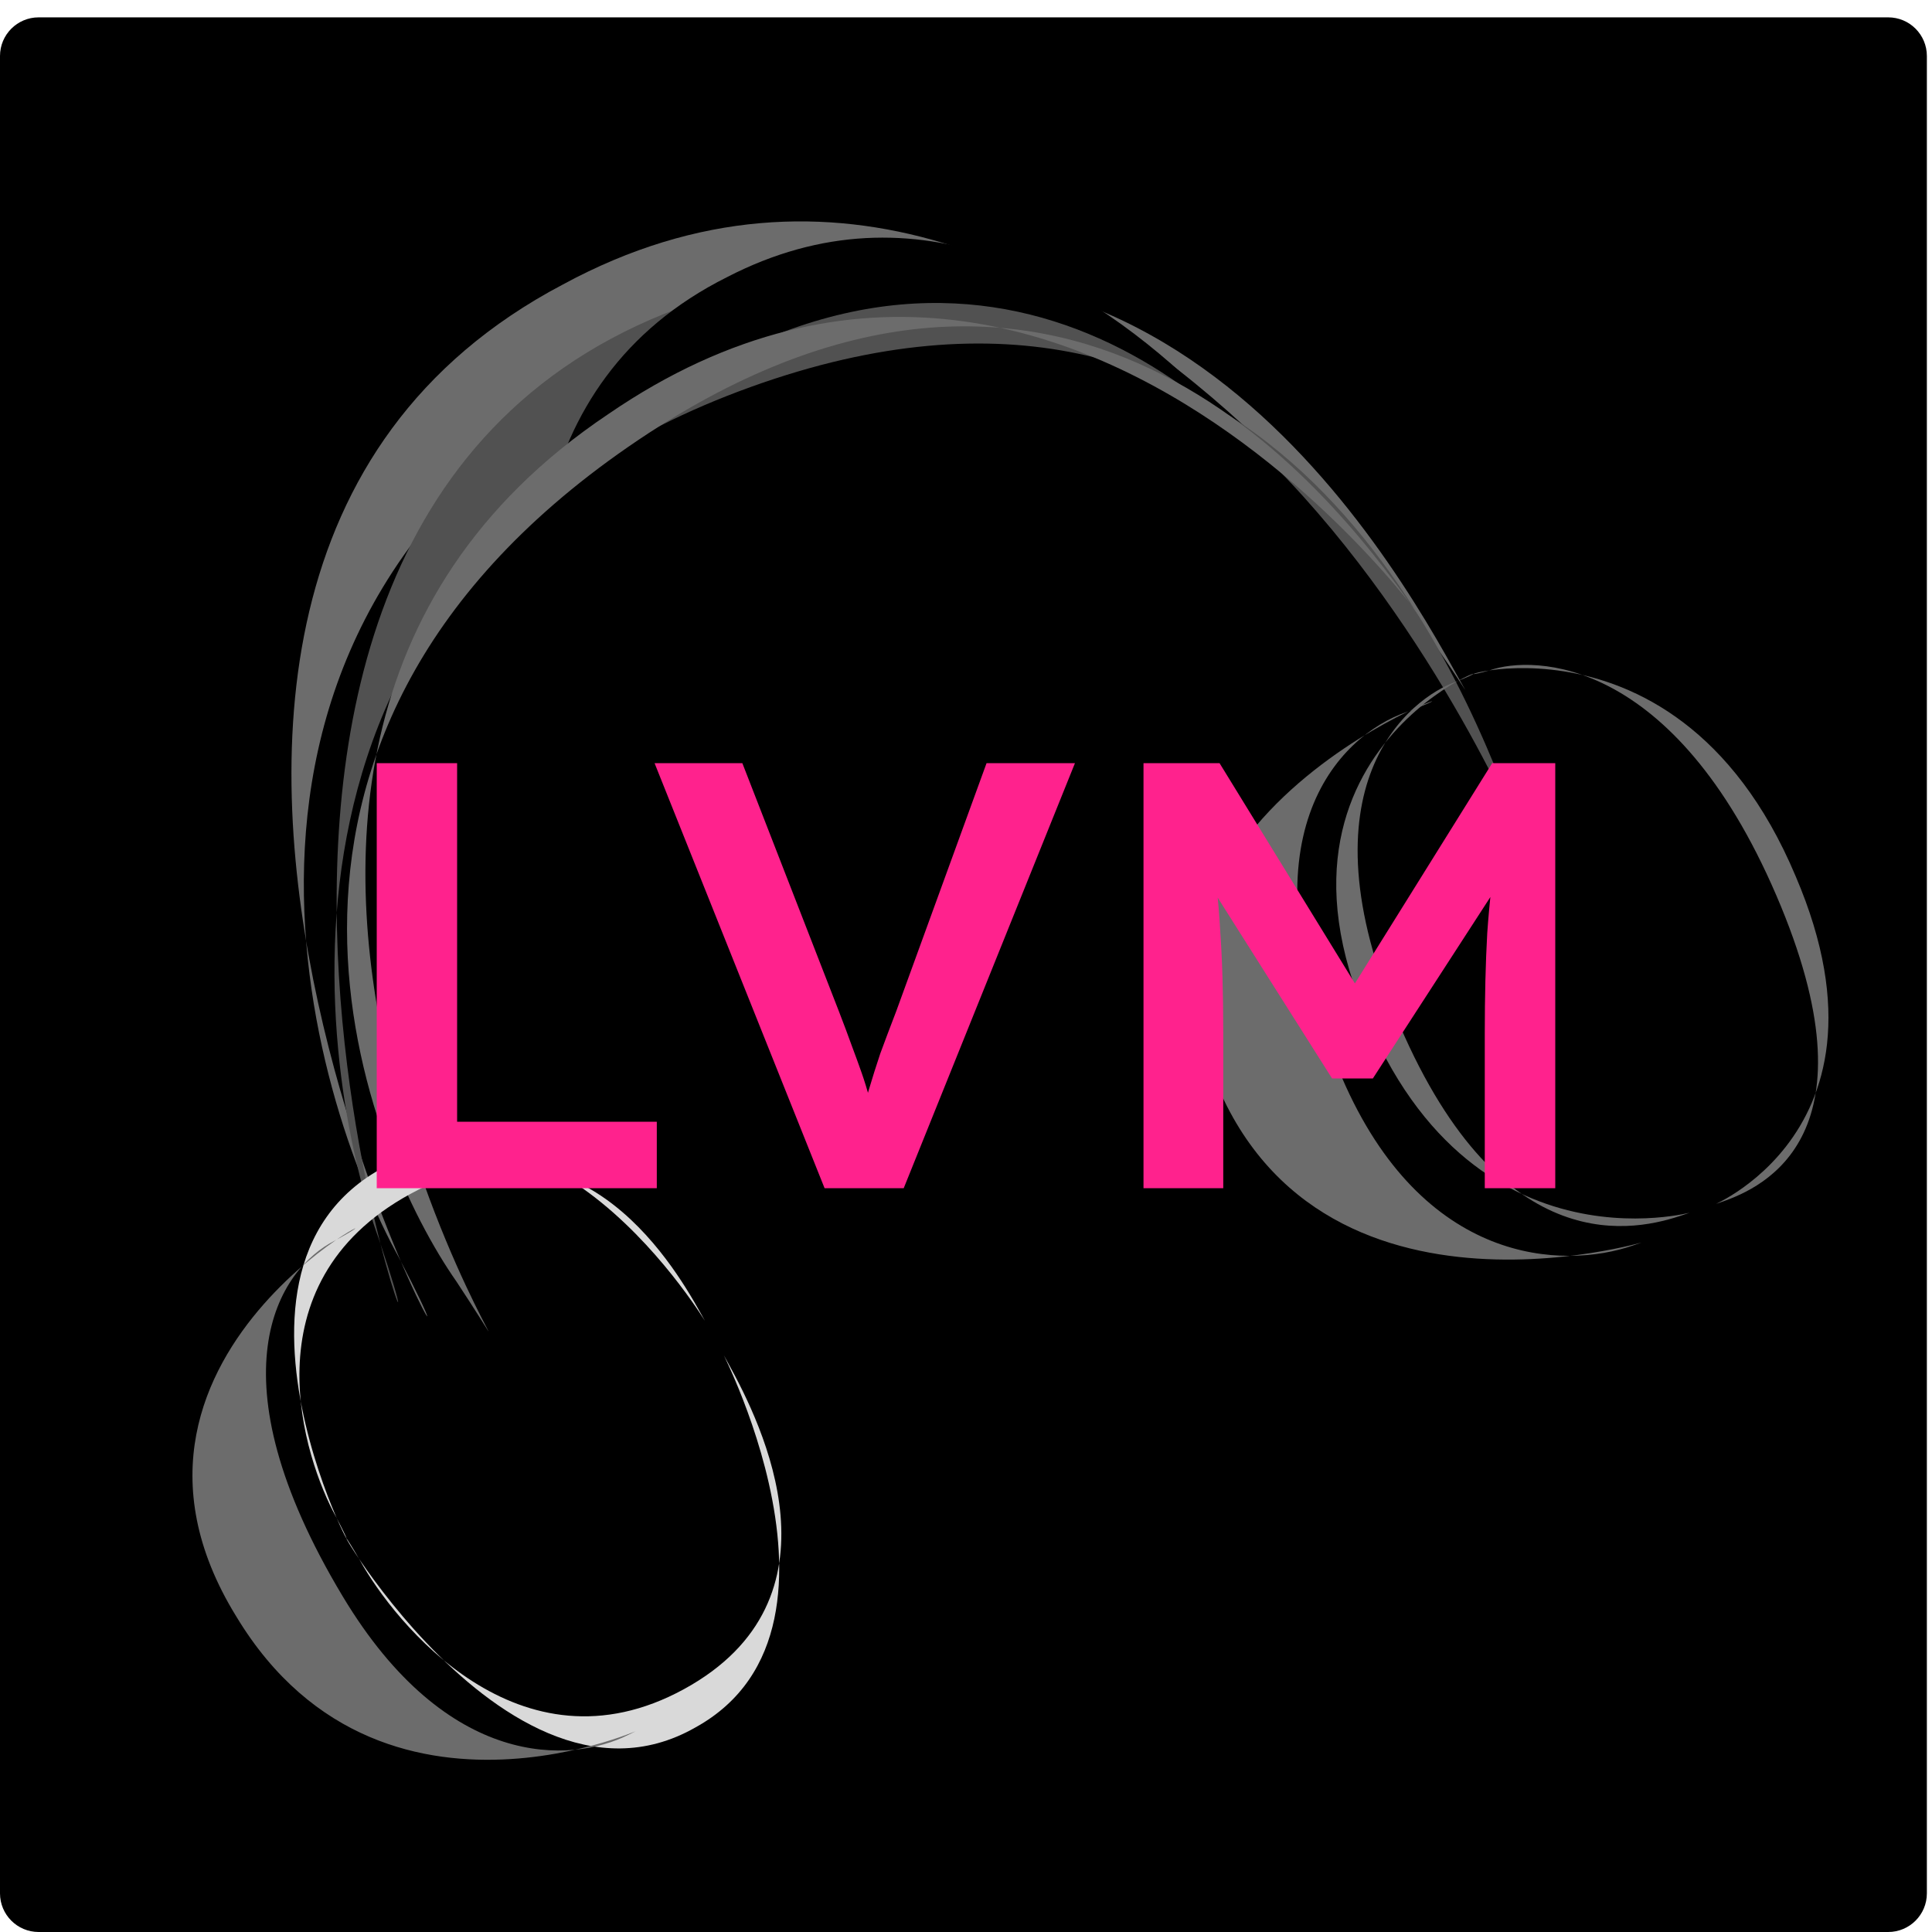 <svg width="200" height="200" viewBox="0 0 200 200" fill="none" xmlns="http://www.w3.org/2000/svg">
<path d="M0 5.797C0 3.588 1.791 1.797 4 1.797H195.469C197.678 1.797 199.469 3.588 199.469 5.797V196C199.469 198.209 197.678 200 195.469 200H4C1.791 200 0 198.209 0 196V5.797Z" fill="black"/>
<path d="M58.287 29.442C-3.196 61.765 57.822 161.867 41.267 130.13C32.432 114.163 16.139 64.096 65.46 37.151C114.78 10.206 141.718 53.44 150.553 69.407C159.389 85.374 114.261 -0.904 58.287 29.442Z" fill="#6C6C6C"/>
<path d="M71.789 31.358C5.877 53.947 50.67 162.186 39.232 128.294C32.976 111.165 24.656 59.195 77.687 40.071C130.719 20.946 150.643 67.783 156.9 84.911C163.156 102.04 131.938 9.885 71.789 31.358Z" fill="#515151"/>
<path d="M75.243 28.699C31.911 50.405 74.621 123.854 63.044 100.636C56.863 88.943 40.036 55.333 74.799 37.191C109.561 19.049 133.893 48.012 140.074 59.705C146.255 71.399 114.695 8.278 75.243 28.699Z" fill="black"/>
<path d="M62.967 42.869C7.053 80.32 64.395 158.653 47.232 132.635C38.122 119.616 20.249 77.198 65.049 46.248C109.849 15.298 137.339 50.127 146.449 63.147C155.558 76.166 113.823 7.952 62.967 42.869Z" fill="#6C6C6C"/>
<path d="M39.876 120.764C18.605 131.922 40.849 168.605 34.774 156.999C31.541 151.155 25.401 132.928 42.456 123.61C59.512 114.292 69.324 130.141 72.557 135.985C75.791 141.828 59.235 110.274 39.876 120.764Z" fill="#D9D9D9"/>
<path d="M71.987 178.826C51.125 190.726 30.133 149.27 37.272 161.544C40.777 167.877 53.744 184.181 70.799 174.863C87.854 165.545 78.889 147.459 75.385 141.126C71.88 134.792 91.269 168.199 71.987 178.826Z" fill="#D9D9D9"/>
<path d="M185.886 90.708C172.982 59.991 145.387 71.984 154.273 69.371C158.719 67.84 173.22 67.903 183.883 92.686C194.545 117.468 182.655 122.897 178.209 124.428C173.763 125.958 197.915 118.802 185.886 90.708Z" fill="#6C6C6C"/>
<path d="M141.699 105.894C128.23 75.371 160.082 66.899 150.8 70.54C145.982 72.199 134.213 81.305 144.875 106.088C155.538 130.871 169.465 127.412 174.284 125.753C179.102 124.094 153.832 133.951 141.699 105.894Z" fill="#6C6C6C"/>
<path d="M126.129 112.63C112.516 82.157 159.584 68.447 145.652 73.689C138.462 76.164 128.238 86.734 138.9 111.516C147.283 131.003 161.83 131.417 169.019 128.942C176.208 126.467 138.289 140.678 126.129 112.63Z" fill="#6C6C6C"/>
<path d="M24.466 167.346C7.085 139.18 45.98 122.283 34.678 128.421C28.805 131.367 21.707 142.324 35.483 165.263C46.315 183.301 59.163 182.543 65.036 179.596C70.909 176.65 40.138 193.301 24.466 167.346Z" fill="#6C6C6C"/>
<g clip-path="url(#clip0_245_302)">
<path d="M39 123.8V79H47.32V116.12H67.992V123.8H39ZM85.68 123.8L67.76 79H76.847L86.832 104.664C87.344 105.987 87.791 107.181 88.175 108.248C88.559 109.272 88.901 110.211 89.2 111.064C89.498 111.917 89.754 112.749 89.968 113.56C90.224 114.371 90.501 115.224 90.799 116.12H89.007C89.306 114.968 89.626 113.837 89.968 112.728C90.309 111.576 90.693 110.36 91.12 109.08C91.589 107.8 92.144 106.328 92.784 104.664L102.128 79H111.28L93.231 123.8H85.68ZM118.375 123.8V79H126.247L142.567 105.56L137.959 105.496L154.471 79H161.959V123.8H153.703V106.968C153.703 103.128 153.788 99.672 153.959 96.6C154.172 93.528 154.514 90.477 154.983 87.448L156.007 90.2L142.119 111.64H137.895L124.455 90.392L125.351 87.448C125.82 90.307 126.14 93.251 126.311 96.28C126.524 99.267 126.631 102.829 126.631 106.968V123.8H118.375Z" fill="#FF228D"/>
</g>
<defs>
<clipPath id="clip0_245_302">
<rect width="123" height="45" fill="white" transform="translate(38 78)"/>
</clipPath>
</defs>
</svg>
